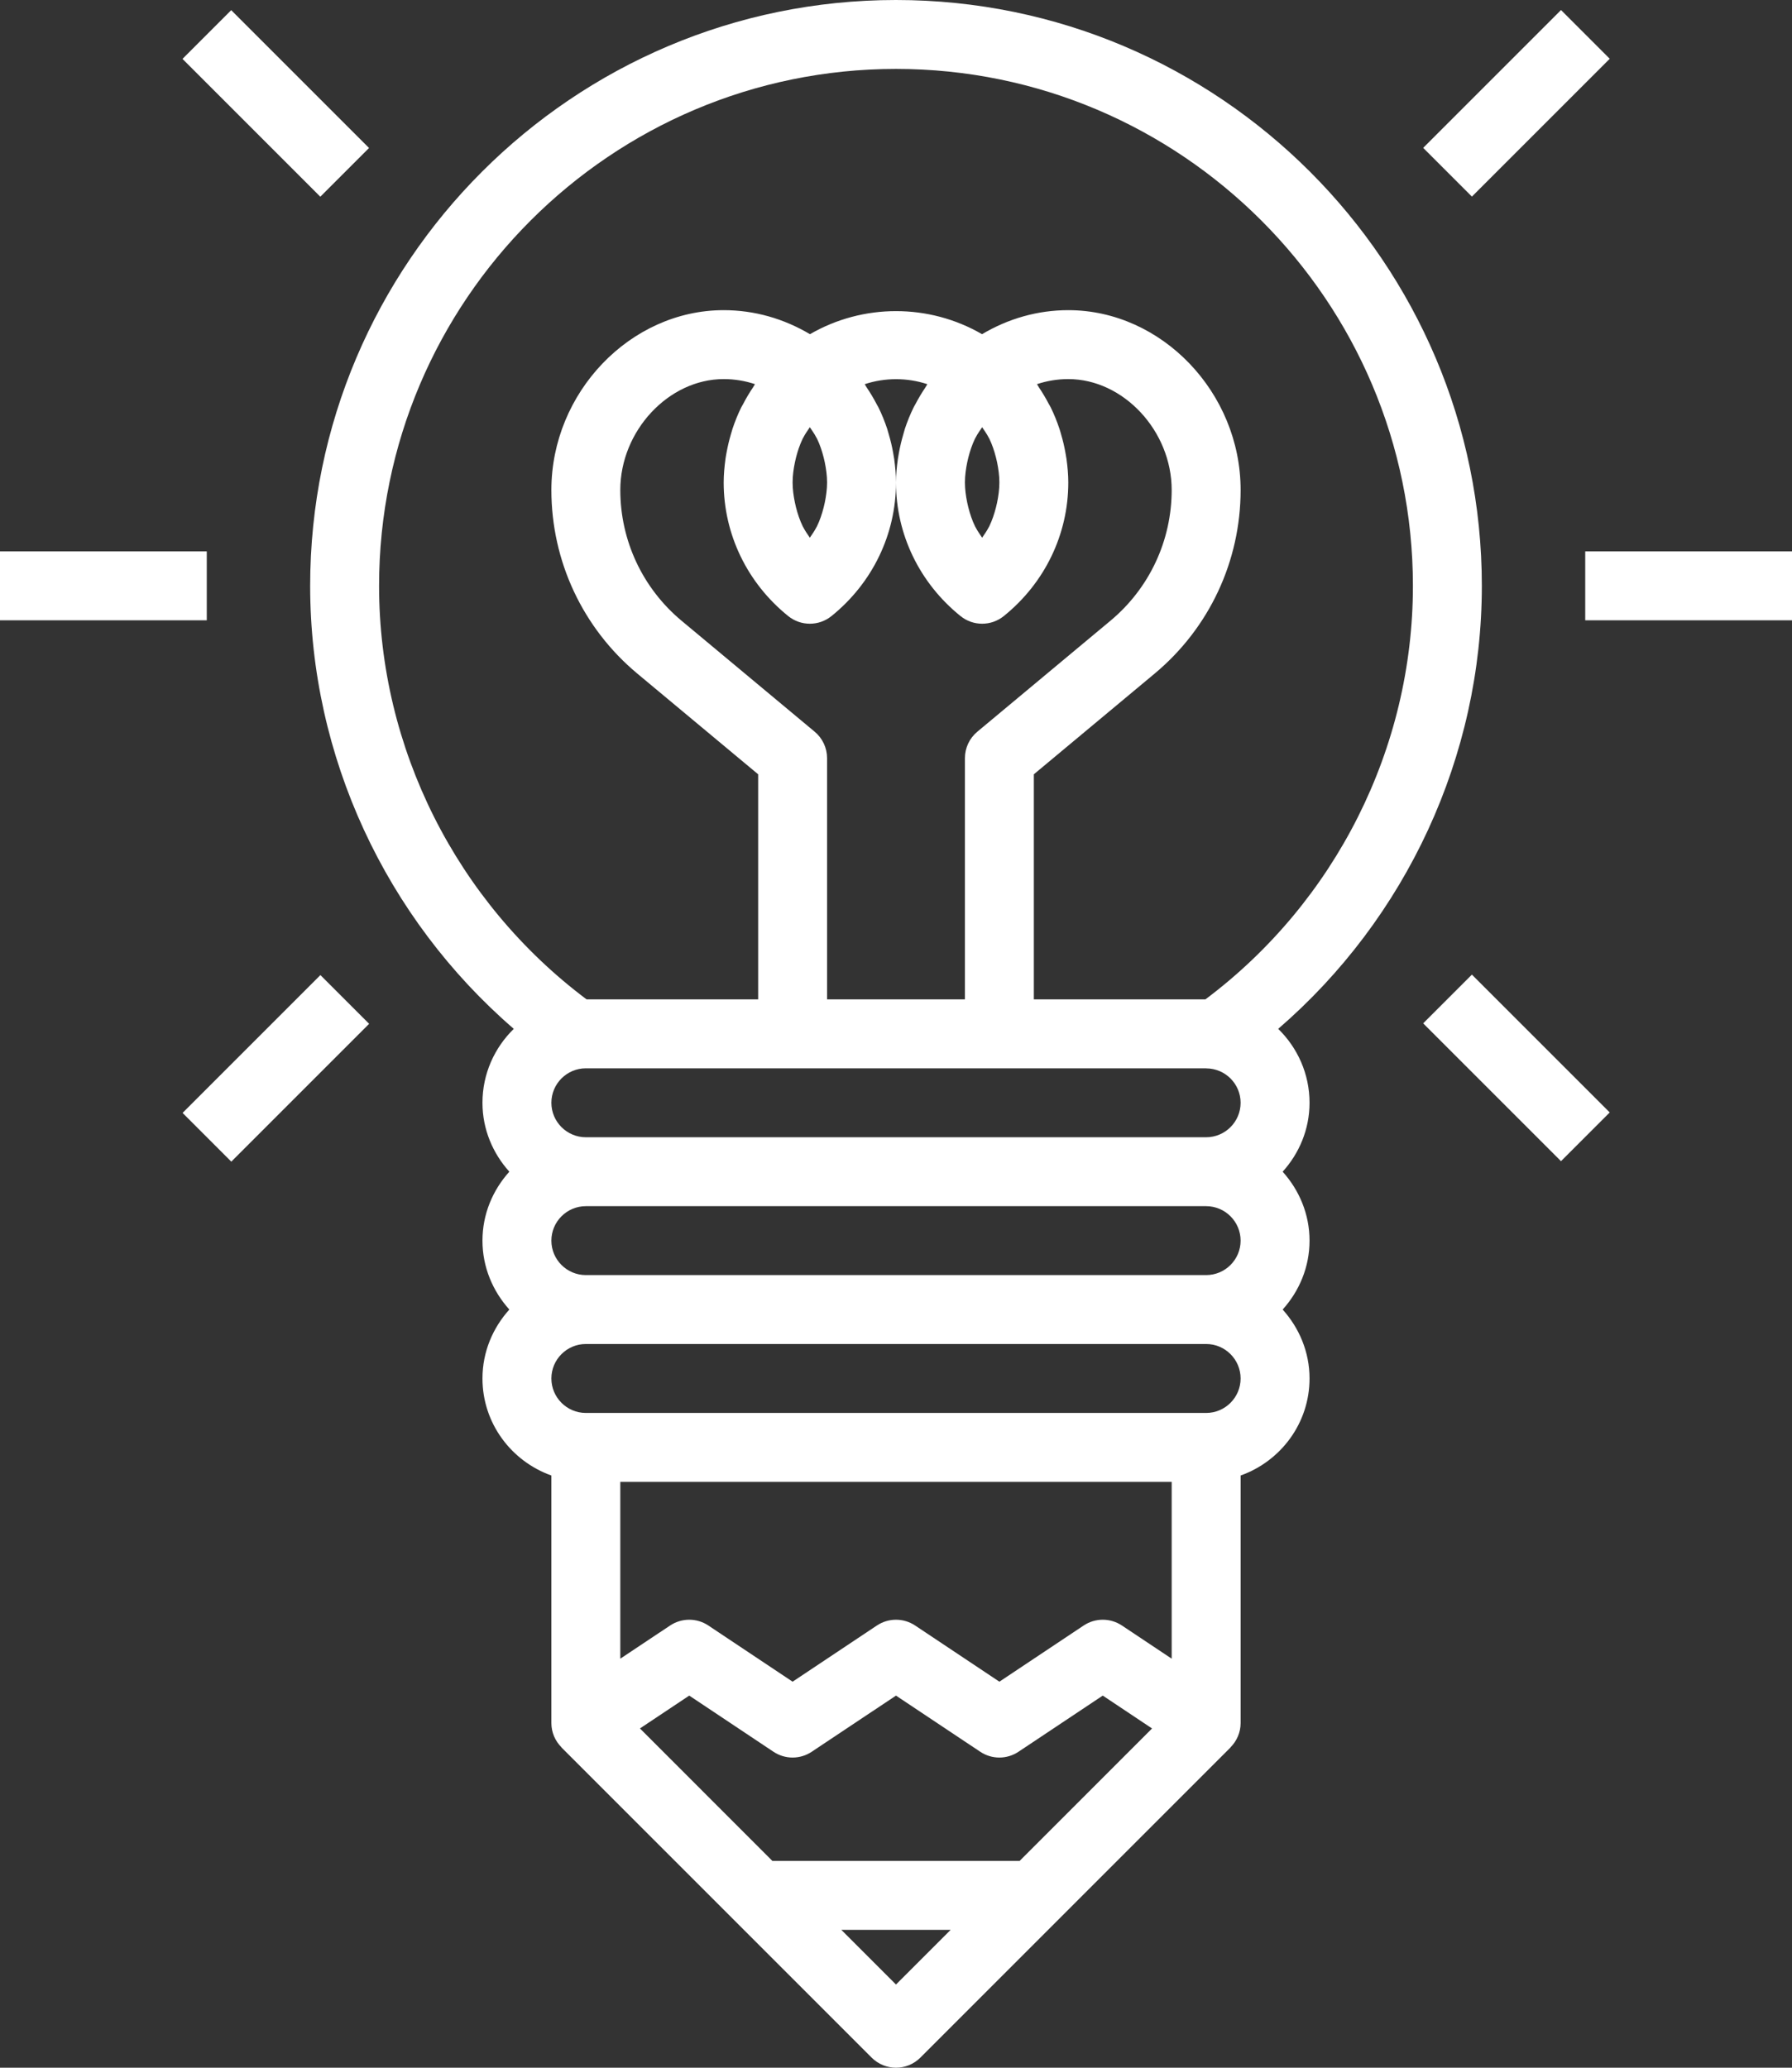 <?xml version="1.0" encoding="utf-8"?>
<!-- Generator: Adobe Illustrator 16.0.0, SVG Export Plug-In . SVG Version: 6.00 Build 0)  -->
<!DOCTYPE svg PUBLIC "-//W3C//DTD SVG 1.1//EN" "http://www.w3.org/Graphics/SVG/1.1/DTD/svg11.dtd">
<svg version="1.1" id="Layer_1" xmlns="http://www.w3.org/2000/svg" xmlns:xlink="http://www.w3.org/1999/xlink" x="0px" y="0px"
	 width="354.988px" height="409.602px" viewBox="0 0 354.988 409.602" enable-background="new 0 0 354.988 409.602"
	 xml:space="preserve">
<rect x="0" y="0" width="354.988" height="409.602" fill="#333333" stroke="none"/>
<g>
	<defs>
		<rect id="SVGID_1_" width="354.988" height="409.602"/>
	</defs>
	<clipPath id="SVGID_2_">
		<use xlink:href="#SVGID_1_"  overflow="visible"/>
	</clipPath>
	<path clip-path="url(#SVGID_2_)" fill="#FFFFFF" d="M293.547,116.055C293.547,52.059,241.488,0,177.492,0
		C113.5,0,61.441,52.059,61.441,116.055c0,33.757,14.93,65.808,40.336,87.754c-3.816,3.729-6.203,8.901-6.203,14.644
		c0,5.263,2.055,10.024,5.324,13.652c-3.277,3.633-5.324,8.391-5.324,13.657c0,5.261,2.055,10.019,5.324,13.651
		c-3.277,3.633-5.324,8.392-5.324,13.652c0,8.887,5.727,16.399,13.652,19.223v49.043c0,1.836,0.75,3.552,2.016,4.813l-0.016,0.015
		l61.442,61.442c1.332,1.328,3.078,2,4.824,2c1.75,0,3.496-0.672,4.828-2l61.44-61.442l-0.015-0.015
		c1.262-1.262,2.015-2.978,2.015-4.813v-49.043c7.928-2.823,13.653-10.336,13.653-19.223c0-5.261-2.055-10.02-5.324-13.652
		c3.277-3.633,5.324-8.391,5.324-13.651c0-5.267-2.055-10.024-5.324-13.657c3.277-3.628,5.324-8.39,5.324-13.652
		c0-5.742-2.391-10.914-6.207-14.644C278.617,181.863,293.547,149.812,293.547,116.055 M177.492,393.121l-10.824-10.828h21.652
		L177.492,393.121z M201.973,368.641h-48.961l-26.242-26.25l9.766-6.504l16.687,11.125c2.297,1.53,5.278,1.53,7.575,0l16.695-11.125
		l16.691,11.125c2.293,1.53,5.277,1.53,7.57,0l16.699-11.125l9.762,6.511L201.973,368.641z M232.105,328.574L222.242,322
		c-2.293-1.526-5.277-1.526-7.57,0l-16.699,11.129L181.281,322c-2.293-1.526-5.277-1.526-7.57,0l-16.7,11.129L140.32,322
		c-2.293-1.526-5.273-1.526-7.57,0l-9.871,6.574v-35.027h109.226V328.574z M238.934,279.895H116.054
		c-3.761,0-6.828-3.067-6.828-6.829c0-3.761,3.067-6.828,6.828-6.828h122.879c3.762,0,6.827,3.067,6.827,6.828
		C245.761,276.828,242.695,279.895,238.934,279.895 M238.934,252.585H116.054c-3.761,0-6.828-3.062-6.828-6.823
		c0-3.763,3.067-6.828,6.828-6.828h122.879c3.762,0,6.827,3.065,6.827,6.828C245.761,249.523,242.695,252.585,238.934,252.585
		 M238.934,225.281H116.054c-3.761,0-6.828-3.065-6.828-6.828c0-3.762,3.067-6.828,6.828-6.828h122.852l0.082,0.017
		c3.734,0.026,6.772,3.065,6.772,6.812C245.761,222.215,242.695,225.281,238.934,225.281 M156.14,122.039
		c1.25,1.012,2.77,1.516,4.286,1.516c1.515,0,3.039-0.504,4.289-1.516c8.121-6.551,12.777-16.207,12.777-26.465
		c0-1.578-0.149-3.133-0.359-4.676c-0.062-0.445-0.145-0.875-0.227-1.32c-0.211-1.172-0.484-2.332-0.824-3.473
		c-0.11-0.382-0.207-0.765-0.328-1.14c-0.484-1.453-1.051-2.875-1.731-4.246c-0.121-0.246-0.269-0.477-0.402-0.731
		c-0.594-1.14-1.262-2.246-1.985-3.312c-0.125-0.184-0.21-0.387-0.343-0.571c3.996-1.324,8.418-1.324,12.414,0
		c-0.133,0.184-0.219,0.387-0.344,0.571c-0.723,1.074-1.387,2.172-1.984,3.312c-0.133,0.246-0.281,0.477-0.402,0.731
		c-0.676,1.371-1.25,2.797-1.73,4.246c-0.121,0.375-0.215,0.758-0.324,1.14c-0.336,1.141-0.609,2.301-0.829,3.473
		c-0.082,0.438-0.163,0.875-0.226,1.32c-0.223,1.543-0.375,3.098-0.375,4.676c0,10.258,4.656,19.914,12.781,26.465
		c1.25,1.012,2.77,1.516,4.285,1.516s3.039-0.504,4.289-1.516c8.125-6.551,12.777-16.207,12.777-26.465
		c0-1.578-0.148-3.133-0.359-4.676c-0.062-0.445-0.145-0.875-0.227-1.32c-0.211-1.172-0.484-2.332-0.824-3.473
		c-0.109-0.382-0.207-0.765-0.336-1.14c-0.484-1.453-1.051-2.875-1.727-4.246c-0.125-0.258-0.281-0.5-0.418-0.75
		c-0.586-1.129-1.242-2.215-1.953-3.27c-0.129-0.199-0.223-0.41-0.359-0.601c2-0.664,4.074-1.004,6.203-1.004
		c10.91,0,20.48,10.261,20.48,21.968c0,10.036-4.422,19.481-12.137,25.907l-26.363,21.976c-1.559,1.297-2.457,3.215-2.457,5.242
		v47.786H163.84v-47.786c0-2.027-0.902-3.945-2.457-5.242l-26.364-21.976c-7.715-6.43-12.14-15.871-12.14-25.907
		c0-11.707,9.57-21.968,20.48-21.968c2.125,0,4.207,0.34,6.199,1.004c-0.136,0.191-0.23,0.41-0.363,0.601
		c-0.715,1.055-1.363,2.141-1.949,3.27c-0.133,0.25-0.289,0.492-0.418,0.75c-0.676,1.371-1.242,2.793-1.727,4.246
		c-0.125,0.375-0.218,0.765-0.336,1.14c-0.332,1.141-0.605,2.301-0.824,3.473c-0.082,0.438-0.164,0.875-0.226,1.32
		c-0.204,1.543-0.356,3.098-0.356,4.676C143.359,105.832,148.015,115.488,156.14,122.039 M157.011,95.574
		c0-1.359,0.192-2.691,0.461-4c0.067-0.316,0.133-0.637,0.216-0.945c0.327-1.274,0.745-2.531,1.32-3.727
		c0.046-0.086,0.101-0.175,0.148-0.265c0.355-0.703,0.832-1.344,1.27-2.008c0.437,0.664,0.914,1.305,1.269,2.008
		c0.043,0.09,0.102,0.172,0.152,0.261c0.575,1.188,0.989,2.442,1.317,3.727c0.082,0.312,0.148,0.629,0.219,0.941
		c0.265,1.317,0.457,2.649,0.457,4.008c0,1.36-0.192,2.688-0.457,4c-0.071,0.313-0.137,0.633-0.219,0.942
		c-0.328,1.277-0.742,2.531-1.317,3.726c-0.043,0.09-0.101,0.18-0.152,0.266c-0.355,0.703-0.832,1.347-1.269,2.008
		c-0.438-0.661-0.915-1.305-1.27-2.008c-0.047-0.086-0.109-0.176-0.148-0.266c-0.575-1.195-0.993-2.449-1.32-3.726
		c-0.083-0.313-0.149-0.629-0.216-0.942C157.203,98.262,157.011,96.934,157.011,95.574 M191.148,95.574c0-1.359,0.188-2.691,0.457-4
		c0.066-0.316,0.137-0.637,0.219-0.945c0.324-1.274,0.742-2.531,1.316-3.727c0.048-0.086,0.102-0.175,0.148-0.265
		c0.355-0.703,0.836-1.344,1.27-2.008c0.438,0.664,0.918,1.305,1.27,2.008c0.043,0.09,0.105,0.172,0.152,0.261
		c0.574,1.188,0.987,2.442,1.316,3.727c0.082,0.312,0.152,0.629,0.219,0.941c0.266,1.317,0.457,2.649,0.457,4.008
		c0,1.36-0.191,2.688-0.457,4c-0.066,0.313-0.137,0.633-0.219,0.942c-0.329,1.277-0.742,2.531-1.316,3.726
		c-0.042,0.09-0.102,0.18-0.152,0.266c-0.352,0.703-0.832,1.347-1.27,2.008c-0.434-0.661-0.914-1.305-1.27-2.008
		c-0.047-0.086-0.109-0.176-0.148-0.266c-0.574-1.195-0.992-2.449-1.316-3.726c-0.082-0.313-0.152-0.629-0.219-0.942
		C191.336,98.262,191.148,96.934,191.148,95.574 M238.781,197.973h-33.98v-44.59l23.906-19.93
		c10.84-9.023,17.054-22.293,17.054-36.391c0-19.308-15.636-35.621-34.136-35.621c-6.059,0-11.871,1.664-17.086,4.758
		c-10.504-6.09-23.571-6.09-34.086,0c-5.223-3.094-11.031-4.758-17.094-4.758c-18.5,0-34.133,16.313-34.133,35.621
		c0,14.098,6.212,27.368,17.055,36.399l23.907,19.922v44.59h-33.985c-25.785-19.332-41.109-49.766-41.109-81.918
		c0-56.465,45.937-102.403,102.398-102.403c56.465,0,102.402,45.938,102.402,102.403
		C279.895,148.207,264.566,178.641,238.781,197.973"/>
	
		<rect x="281.057" y="13.667" transform="matrix(-0.707 0.707 -0.707 -0.707 527.254 -177.402)" clip-path="url(#SVGID_2_)" fill="#FFFFFF" width="38.619" height="13.653"/>
	
		<rect x="293.533" y="192.305" transform="matrix(-0.707 0.707 -0.707 -0.707 662.369 148.799)" clip-path="url(#SVGID_2_)" fill="#FFFFFF" width="13.653" height="38.619"/>
	<rect x="314.027" y="109.227" clip-path="url(#SVGID_2_)" fill="#FFFFFF" width="40.961" height="13.652"/>
	
		<rect x="47.787" y="1.175" transform="matrix(-0.707 0.707 -0.707 -0.707 107.719 -3.641)" clip-path="url(#SVGID_2_)" fill="#FFFFFF" width="13.653" height="38.615"/>
	
		<rect x="35.304" y="204.795" transform="matrix(-0.707 0.707 -0.707 -0.707 242.874 322.64)" clip-path="url(#SVGID_2_)" fill="#FFFFFF" width="38.618" height="13.655"/>
	<rect y="109.227" clip-path="url(#SVGID_2_)" fill="#FFFFFF" width="40.961" height="13.652"/>
</g>
</svg>
